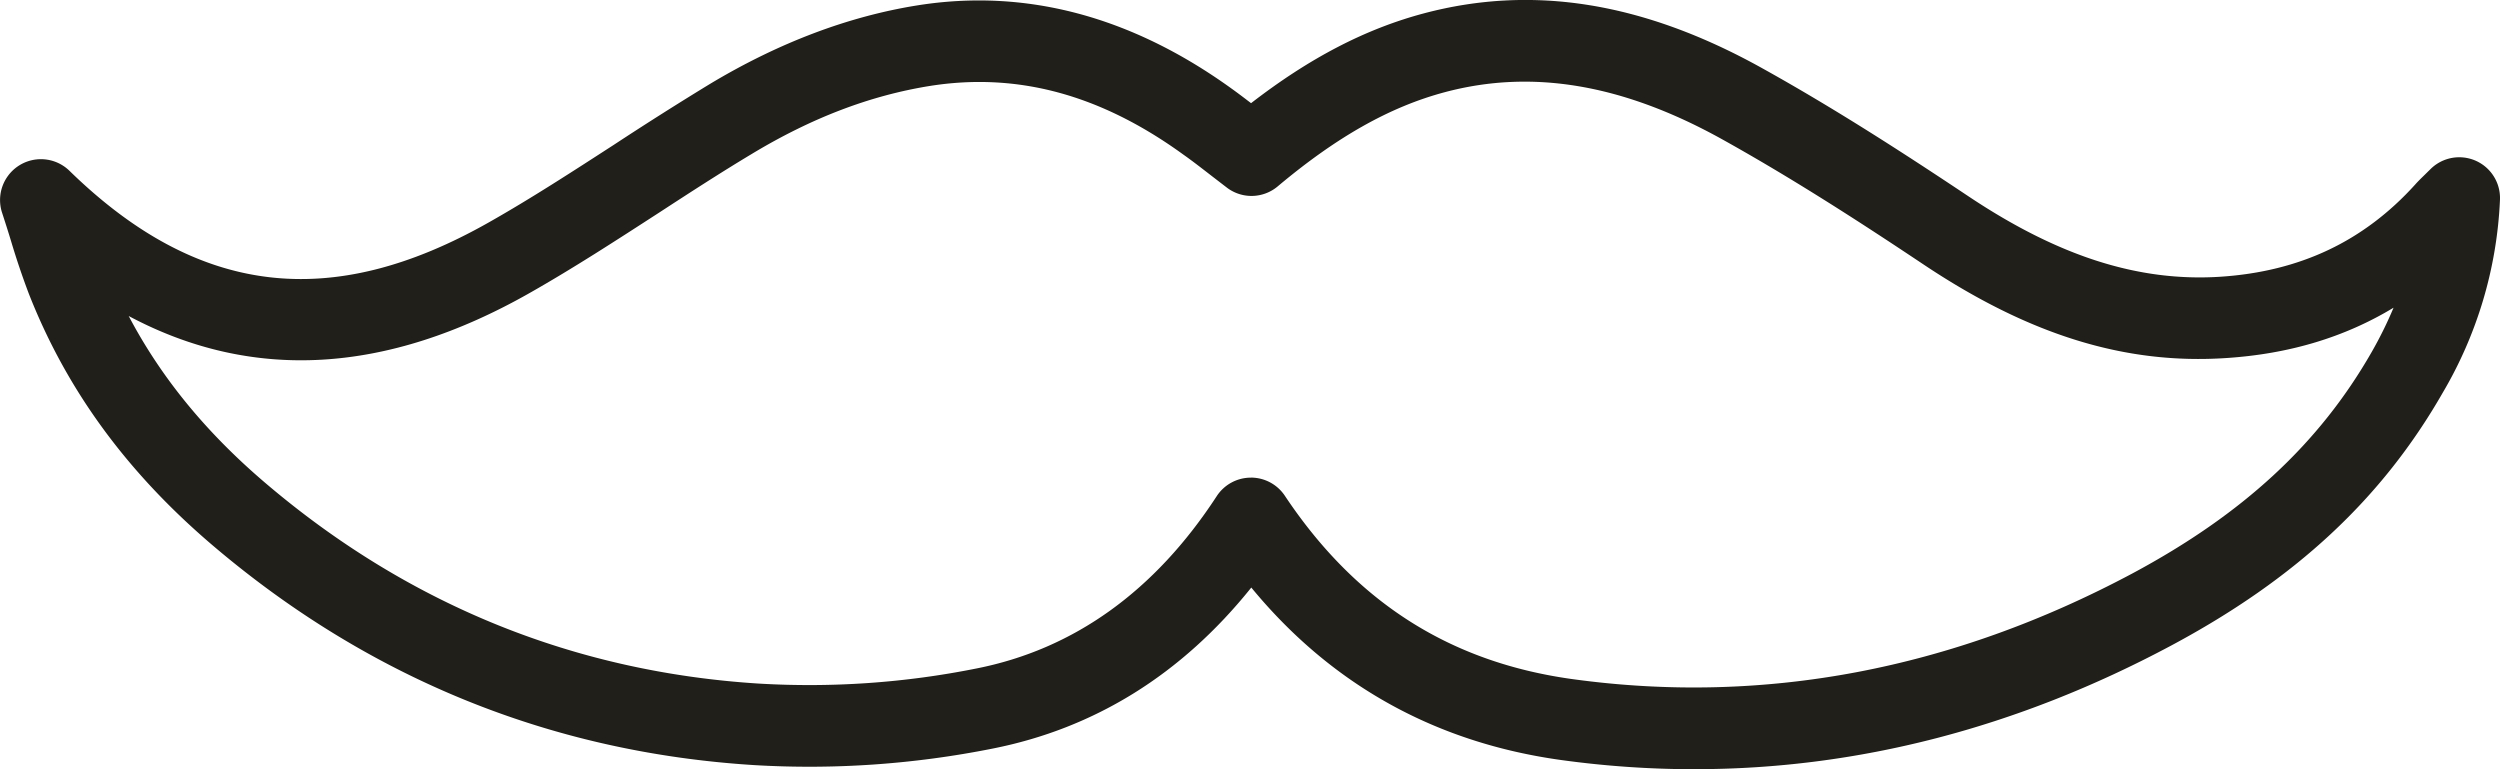 <svg width="52" height="16" fill="none" xmlns="http://www.w3.org/2000/svg"><path d="M35.25 16a20.39 20.39 0 01-2.76-.189c-2.628-.36-4.797-1.566-6.463-3.59-1.448 1.806-3.258 2.932-5.393 3.352-1.628.324-3.291.44-4.95.341-4.193-.262-7.972-1.787-11.218-4.534C2.656 9.849 1.39 8.123.598 6.105a16.06 16.06 0 01-.367-1.087c-.057-.188-.12-.386-.19-.6a.85.85 0 011.398-.871c2.665 2.604 5.44 2.945 8.735 1.075.873-.494 1.747-1.062 2.596-1.611a70.647 70.647 0 011.984-1.257C16.18.896 17.634.343 19.081.112c2.245-.358 4.44.222 6.526 1.724.14.1.278.205.415.31 1.224-.945 2.38-1.544 3.595-1.868 2.261-.6 4.557-.234 7.017 1.13 1.57.871 3.062 1.843 4.314 2.678 1.874 1.25 3.54 1.781 5.241 1.67 1.655-.11 2.98-.738 4.049-1.92.057-.064.112-.118.183-.187l.132-.13a.848.848 0 011.446.645 8.636 8.636 0 01-1.191 4.006c-1.26 2.2-3.055 3.872-5.65 5.259-3.2 1.71-6.526 2.57-9.909 2.57V16zm-9.231-6.066c.284 0 .549.142.706.378 1.478 2.217 3.44 3.465 5.992 3.815 3.973.544 7.889-.2 11.638-2.2 2.296-1.23 3.881-2.692 4.976-4.605.17-.297.323-.606.455-.922-1.018.616-2.173.963-3.49 1.048-2.097.138-4.094-.482-6.291-1.95-1.224-.817-2.68-1.765-4.194-2.606-2.057-1.14-3.94-1.459-5.757-.975-1.144.305-2.248.928-3.477 1.959a.846.846 0 01-1.06.025l-.307-.236c-.207-.16-.4-.311-.6-.452-1.725-1.25-3.452-1.712-5.264-1.426-1.247.2-2.464.663-3.717 1.42-.65.39-1.304.815-1.937 1.227-.867.561-1.763 1.143-2.68 1.663-2.977 1.689-5.769 1.845-8.335.476.684 1.3 1.635 2.452 2.885 3.509 2.96 2.506 6.403 3.898 10.229 4.137 1.512.089 3.03-.016 4.516-.314 2.028-.4 3.71-1.605 5.001-3.585a.848.848 0 01.706-.385h.005z" fill="#211F19"/></svg>